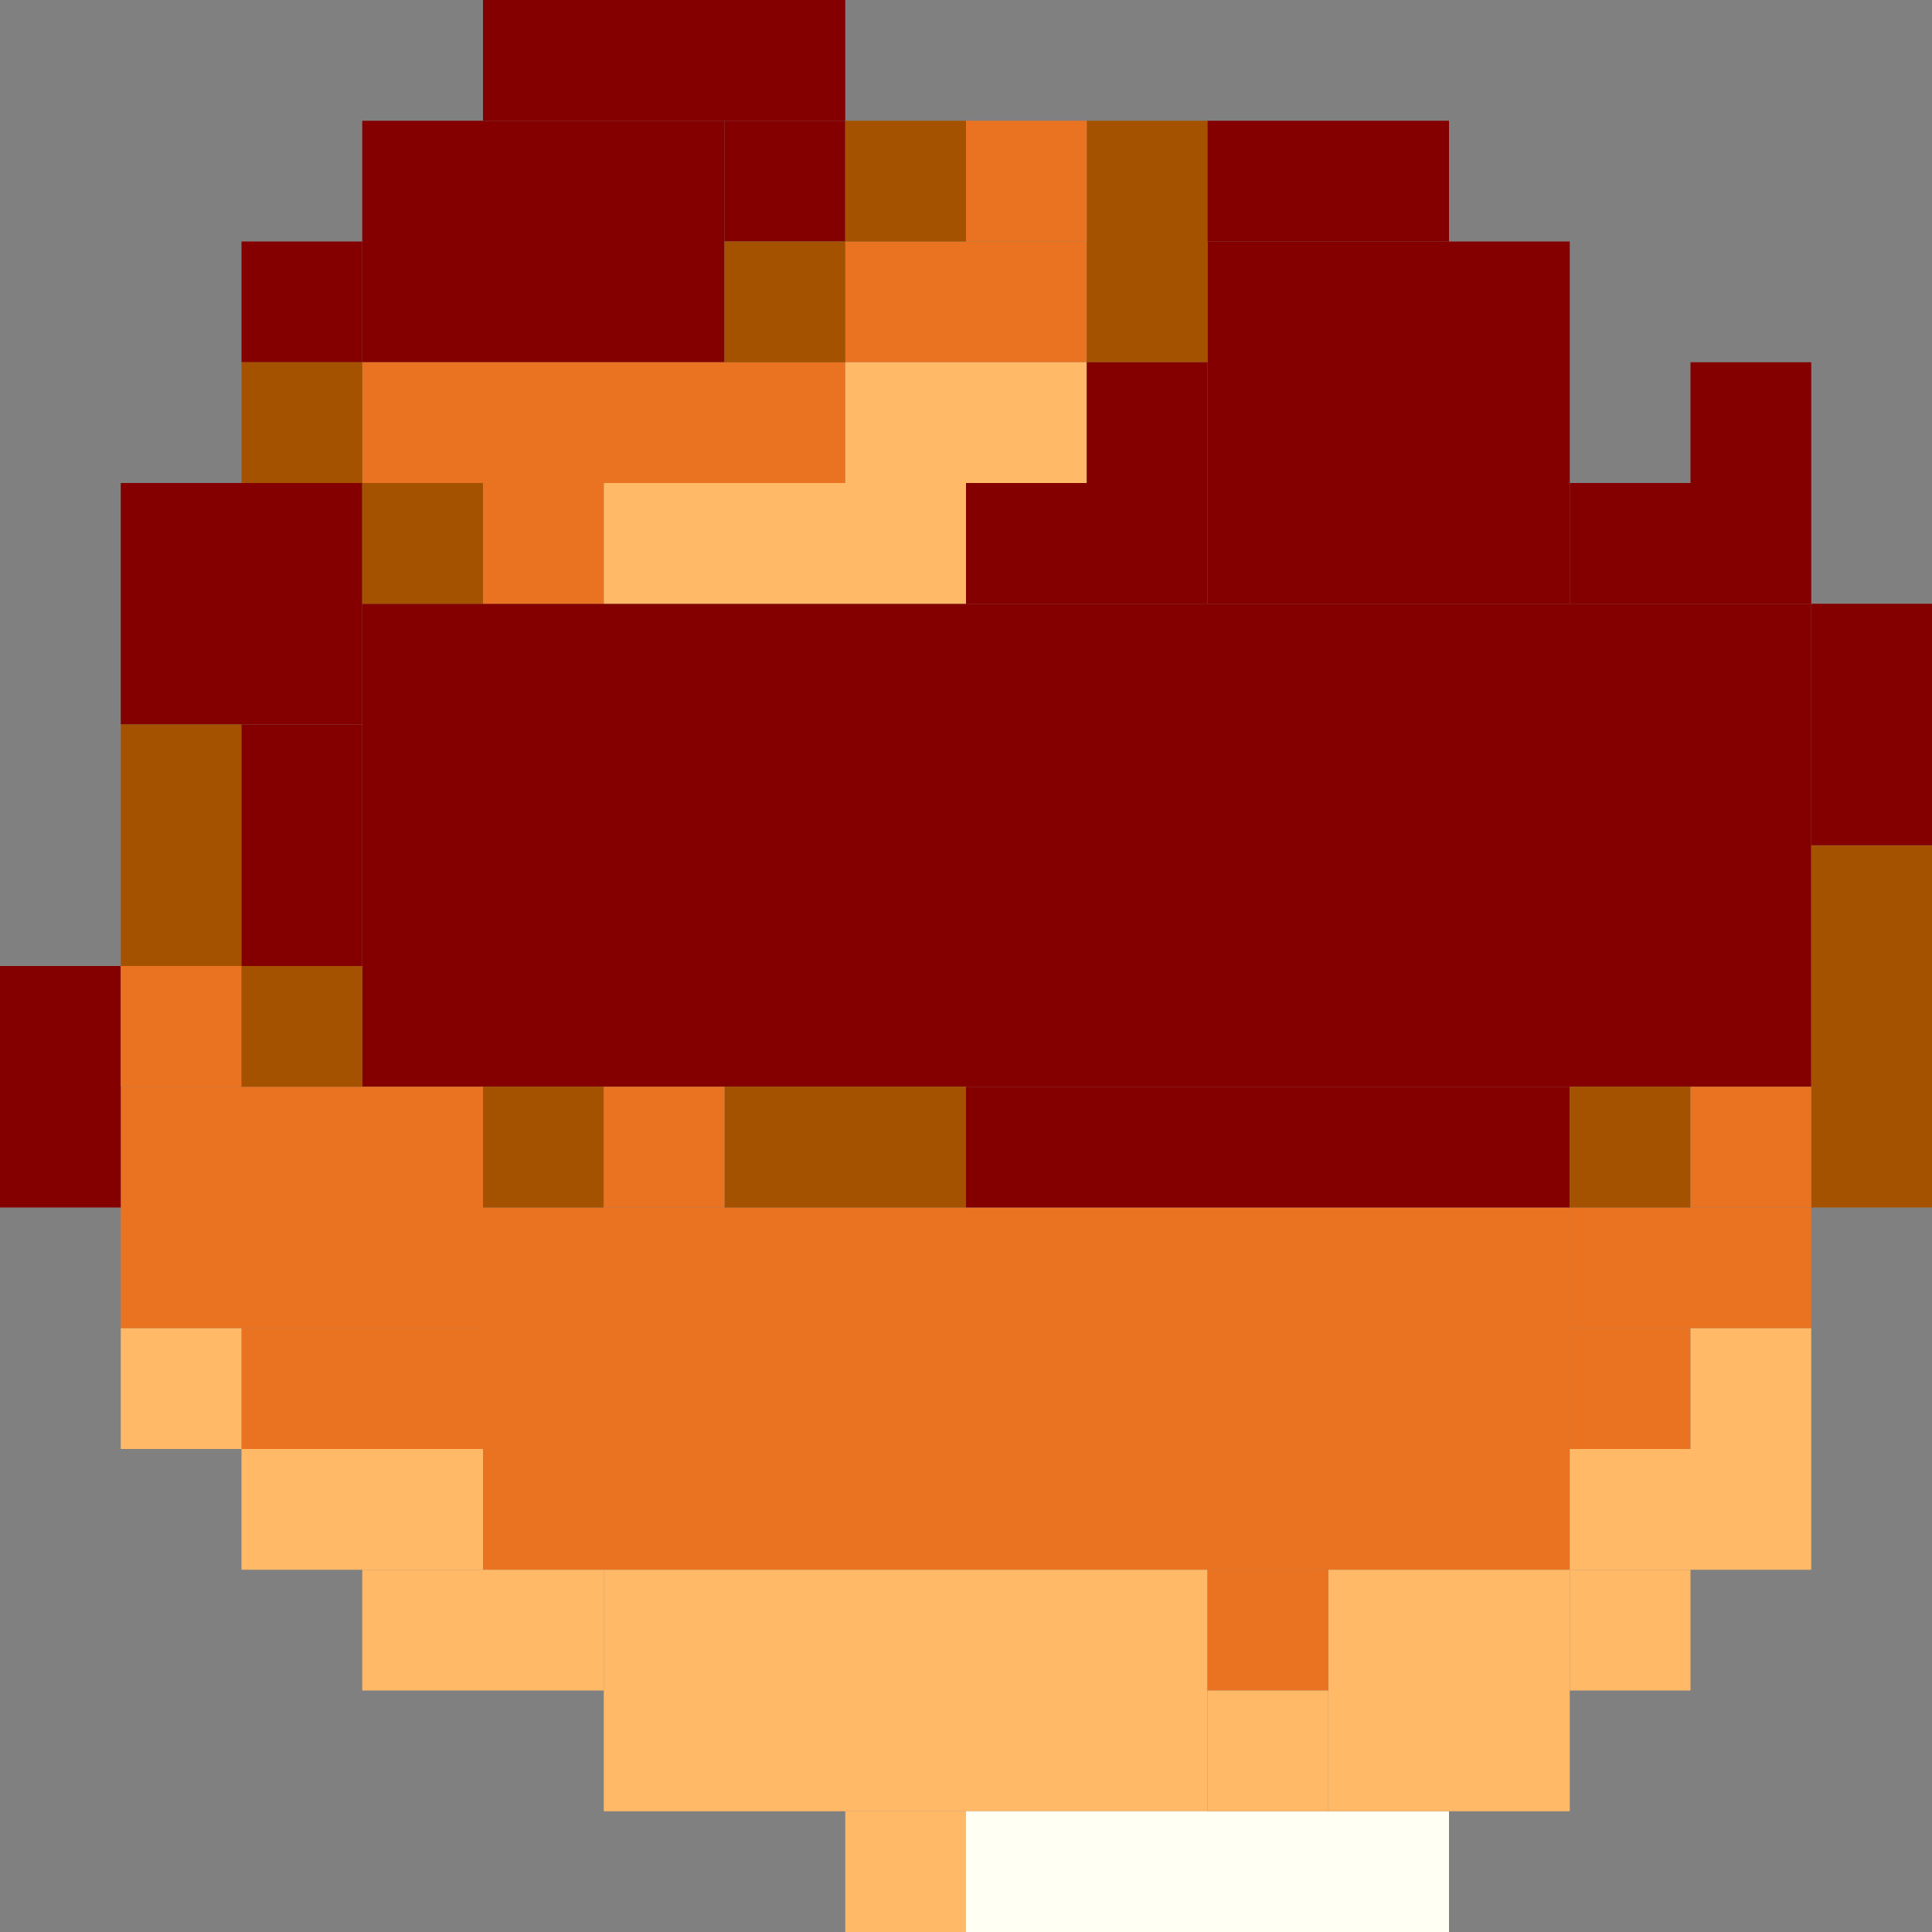 <!-- Created with Inkscape (http://www.inkscape.org/) --><svg xmlns:inkscape="http://www.inkscape.org/namespaces/inkscape" xmlns:sodipodi="http://sodipodi.sourceforge.net/DTD/sodipodi-0.dtd" xmlns="http://www.w3.org/2000/svg" xmlns:svg="http://www.w3.org/2000/svg" width="32" height="32" viewBox="0 0 32 32" version="1.1" id="svg1" inkscape:version="1.3 (0e150ed6c4, 2023-07-21)" sodipodi:docname="PLANTILLA.svg">
  <rect x="0" y="0" width="32" height="32" fill="#808080" stroke="none"/>
  <sodipodi:namedview id="namedview1" pagecolor="#b6b6b6" bordercolor="#666666" borderopacity="1.0" inkscape:showpageshadow="2" inkscape:pageopacity="0.0" inkscape:pagecheckerboard="true" inkscape:deskcolor="#d1d1d1" inkscape:document-units="px" showgrid="true" shape-rendering="crispEdges" inkscape:zoom="24.09375" inkscape:cx="16" inkscape:cy="16" inkscape:window-width="1920" inkscape:window-height="1009" inkscape:window-x="1912" inkscape:window-y="-8" inkscape:window-maximized="1" inkscape:current-layer="layer1">
    <inkscape:grid id="grid1" units="px" originx="0" originy="0" spacingx="1" spacingy="1" empcolor="#0099e5" empopacity="0.302" color="#0099e5" opacity="0.149" empspacing="4" dotted="false" gridanglex="30" gridanglez="30" visible="true"/>
  </sodipodi:namedview>
  <defs id="defs1"/>
  <g inkscape:label="Capa 1" inkscape:groupmode="layer" id="layer1"/>
<g inkscape:groupmode="layer" inkscape:label="Capa 1"><rect x="6" y="10" width="24" height="8" style="fill:#840000"/><rect x="8" y="20" width="18" height="6" style="fill:#ea7321"/><rect x="10" y="26" width="10" height="4" style="fill:#ffb967"/><rect x="20" y="4" width="6" height="6" style="fill:#840000"/><rect x="2" y="18" width="6" height="4" style="fill:#ea7321"/><rect x="6" y="2" width="6" height="4" style="fill:#840000"/><rect x="16" y="18" width="10" height="2" style="fill:#840000"/><rect x="2" y="8" width="4" height="4" style="fill:#840000"/><rect x="6" y="6" width="8" height="2" style="fill:#ea7321"/><rect x="16" y="30" width="8" height="2" style="fill:#fffff3"/><rect x="22" y="26" width="4" height="4" style="fill:#ffb967"/><rect x="8" y="0" width="6" height="2" style="fill:#840000"/><rect x="10" y="8" width="6" height="2" style="fill:#ffb967"/><rect x="30" y="14" width="2" height="6" style="fill:#a55200"/><rect x="0" y="16" width="2" height="4" style="fill:#840000"/><rect x="2" y="12" width="2" height="4" style="fill:#a55200"/><rect x="4" y="12" width="2" height="4" style="fill:#840000"/><rect x="4" y="22" width="4" height="2" style="fill:#ea7321"/><rect x="4" y="24" width="4" height="2" style="fill:#ffb967"/><rect x="6" y="26" width="4" height="2" style="fill:#ffb967"/><rect x="12" y="18" width="4" height="2" style="fill:#a55200"/><rect x="14" y="4" width="4" height="2" style="fill:#ea7321"/><rect x="14" y="6" width="4" height="2" style="fill:#ffb967"/><rect x="16" y="8" width="4" height="2" style="fill:#840000"/><rect x="18" y="2" width="2" height="4" style="fill:#a55200"/><rect x="20" y="2" width="4" height="2" style="fill:#840000"/><rect x="26" y="8" width="4" height="2" style="fill:#840000"/><rect x="26" y="20" width="4" height="2" style="fill:#ea7321"/><rect x="26" y="24" width="4" height="2" style="fill:#ffb967"/><rect x="30" y="10" width="2" height="4" style="fill:#840000"/><rect x="2" y="16" width="2" height="2" style="fill:#ea7321"/><rect x="2" y="22" width="2" height="2" style="fill:#ffb967"/><rect x="4" y="4" width="2" height="2" style="fill:#840000"/><rect x="4" y="6" width="2" height="2" style="fill:#a55200"/><rect x="4" y="16" width="2" height="2" style="fill:#a55200"/><rect x="6" y="8" width="2" height="2" style="fill:#a55200"/><rect x="8" y="8" width="2" height="2" style="fill:#ea7321"/><rect x="8" y="18" width="2" height="2" style="fill:#a55200"/><rect x="10" y="18" width="2" height="2" style="fill:#ea7321"/><rect x="12" y="2" width="2" height="2" style="fill:#840000"/><rect x="12" y="4" width="2" height="2" style="fill:#a55200"/><rect x="14" y="2" width="2" height="2" style="fill:#a55200"/><rect x="14" y="30" width="2" height="2" style="fill:#ffb967"/><rect x="16" y="2" width="2" height="2" style="fill:#ea7321"/><rect x="18" y="6" width="2" height="2" style="fill:#840000"/><rect x="20" y="26" width="2" height="2" style="fill:#ea7321"/><rect x="20" y="28" width="2" height="2" style="fill:#ffb967"/><rect x="26" y="18" width="2" height="2" style="fill:#a55200"/><rect x="26" y="22" width="2" height="2" style="fill:#ea7321"/><rect x="26" y="26" width="2" height="2" style="fill:#ffb967"/><rect x="28" y="6" width="2" height="2" style="fill:#840000"/><rect x="28" y="18" width="2" height="2" style="fill:#ea7321"/><rect x="28" y="22" width="2" height="2" style="fill:#ffb967"/></g></svg>